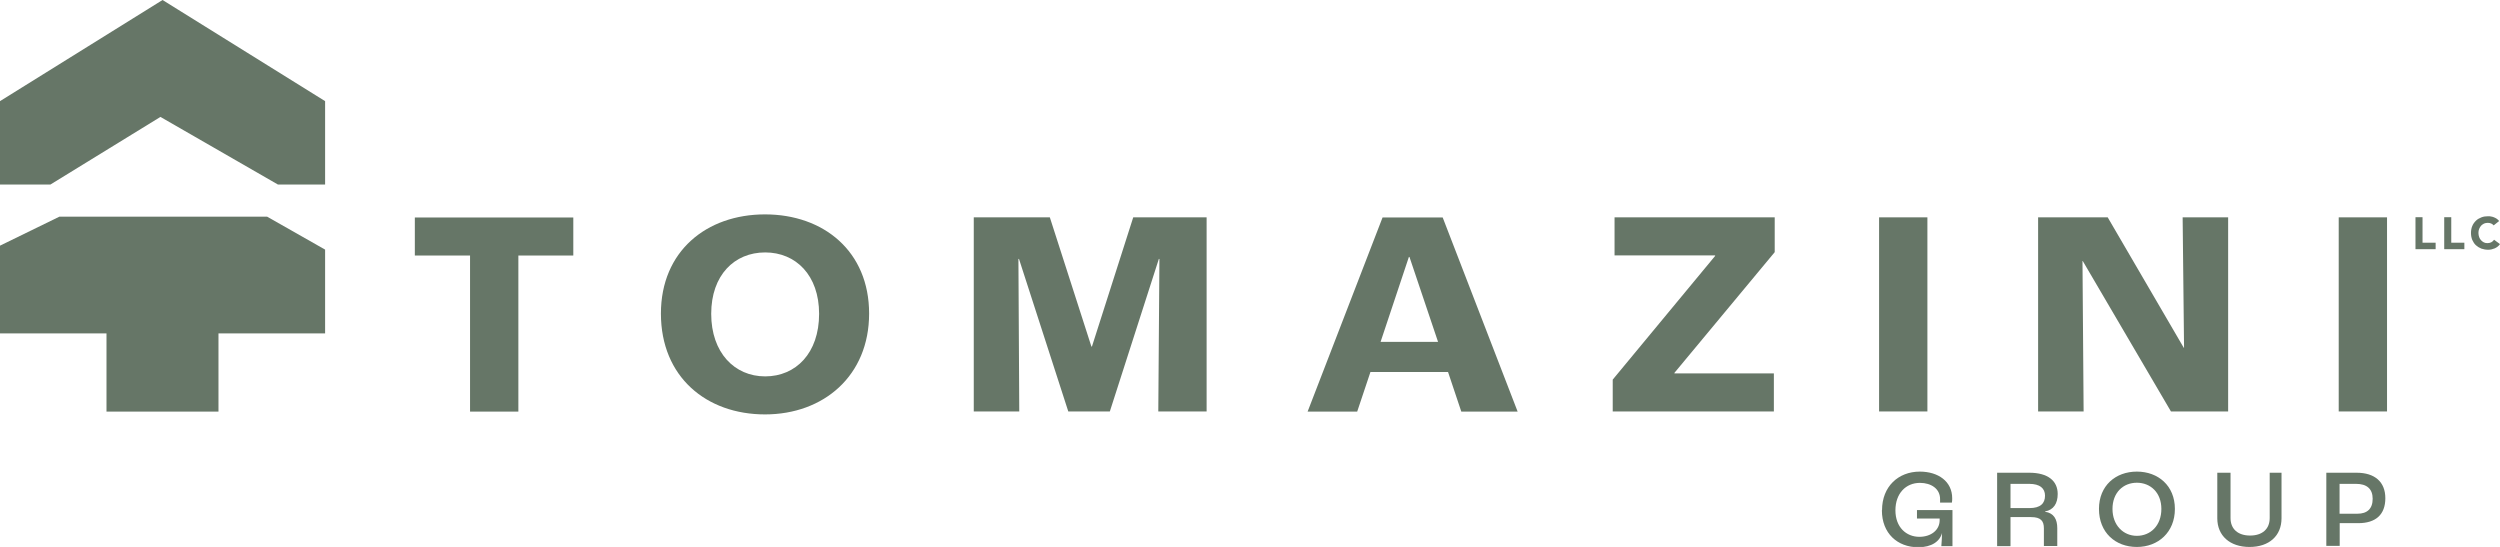 <?xml version="1.0" encoding="UTF-8"?>
<svg id="Capa_2" data-name="Capa 2" xmlns="http://www.w3.org/2000/svg" viewBox="0 0 177.48 38.83">
  <defs>
    <style>
      .cls-1 {
        fill: #667667;
        stroke-width: 0px;
      }
    </style>
  </defs>
  <g id="Capa_1-2" data-name="Capa 1">
    <g>
      <g>
        <polygon class="cls-1" points="19.73 13.1 23.08 13.1 23.08 7.18 11.54 0 0 7.18 0 13.1 3.58 13.1 11.39 8.3 19.73 13.1"/>
        <polygon class="cls-1" points="4.22 15.38 0 17.44 0 23.67 7.56 23.67 7.56 29.22 15.51 29.22 15.51 23.67 23.08 23.67 23.08 17.72 18.96 15.38 4.23 15.38 4.23 15.38 4.22 15.38"/>
      </g>
      <g>
        <g>
          <path class="cls-1" d="M33.37,18.14h-3.92v-2.7h11.25v2.7h-3.9v11.08h-3.43v-11.08Z"/>
          <path class="cls-1" d="M46.92,22.26c0-4.42,3.23-7.04,7.39-7.04s7.39,2.62,7.39,7.04-3.23,7.16-7.39,7.16-7.39-2.66-7.39-7.16ZM58.15,22.28c0-2.74-1.65-4.36-3.83-4.36s-3.83,1.61-3.83,4.36,1.65,4.44,3.83,4.44,3.83-1.65,3.83-4.44Z"/>
          <path class="cls-1" d="M69.15,15.43h5.38l2.95,9.17h.04l2.93-9.17h5.21v13.78h-3.43l.08-10.83h-.04l-3.48,10.83h-2.95l-3.5-10.83h-.04l.06,10.83h-3.23v-13.78Z"/>
          <path class="cls-1" d="M102.8,26.41h-5.51l-.94,2.81h-3.52l5.32-13.78h4.27l5.32,13.78h-4l-.94-2.81ZM102.09,24.27l-2.03-6.03h-.04l-2.01,6.03h4.08Z"/>
          <path class="cls-1" d="M114.49,26.95l7.27-8.78v-.04h-7.14v-2.7h11.37v2.47l-7.12,8.57v.04h7.06v2.7h-11.44v-2.26Z"/>
          <path class="cls-1" d="M133.4,15.43h3.43v13.78h-3.43v-13.78Z"/>
          <path class="cls-1" d="M144.69,15.43h4.94l5.4,9.26h.02l-.1-9.26h3.23v13.78h-4.06l-6.26-10.68h-.02l.08,10.68h-3.23v-13.78Z"/>
          <path class="cls-1" d="M166.03,15.43h3.43v13.78h-3.43v-13.78Z"/>
        </g>
        <g>
          <path class="cls-1" d="M133.61,36.21c0-1.66,1.15-2.73,2.68-2.73,1.31,0,2.3.7,2.3,1.89,0,.09,0,.21-.02.31h-.84c0-.09,0-.18,0-.25,0-.73-.63-1.15-1.43-1.15-1,0-1.74.75-1.74,1.95s.77,1.88,1.7,1.88c.83,0,1.44-.48,1.44-1.18v-.12h-1.61v-.6h2.52v2.56h-.79c.02-.21.04-.58.05-.93h0c-.16.6-.74,1.01-1.69,1.01-1.48,0-2.58-.99-2.58-2.62Z"/>
          <path class="cls-1" d="M141.78,33.56h2.28c1.33,0,2.02.58,2.02,1.51,0,.67-.29,1.13-.9,1.24v.02c.63.09.87.54.87,1.16v1.27h-.95v-1.25c0-.52-.21-.8-.91-.8h-1.46v2.06h-.95v-5.19ZM144.08,36.07c.77,0,1.1-.33,1.1-.88,0-.52-.36-.84-1.12-.84h-1.33v1.72h1.35Z"/>
          <path class="cls-1" d="M149.01,36.13c0-1.65,1.18-2.65,2.69-2.65s2.7,1,2.7,2.65-1.18,2.7-2.7,2.7-2.69-1.02-2.69-2.7ZM153.44,36.13c0-1.16-.77-1.86-1.74-1.86s-1.73.7-1.73,1.86.77,1.91,1.73,1.91,1.74-.72,1.74-1.91Z"/>
          <path class="cls-1" d="M157.41,36.79v-3.23h.94v3.22c0,.79.54,1.24,1.39,1.24s1.39-.45,1.39-1.24v-3.22h.84v3.23c0,1.25-.88,2.04-2.27,2.04s-2.29-.79-2.29-2.04Z"/>
          <path class="cls-1" d="M165.15,33.56h2.15c1.29,0,2.04.65,2.04,1.81s-.68,1.77-1.92,1.77h-1.32v1.61h-.95v-5.19ZM167.36,36.47c.69,0,1.08-.35,1.08-1.06s-.42-1.06-1.18-1.06h-1.17v2.12h1.26Z"/>
        </g>
        <g>
          <path class="cls-1" d="M171.48,15.42h.5v1.81h.93v.46h-1.43v-2.27Z"/>
          <path class="cls-1" d="M173.52,15.42h.5v1.81h.93v.46h-1.43v-2.27Z"/>
          <path class="cls-1" d="M177.04,16.01c-.05-.06-.11-.11-.18-.14-.07-.03-.15-.05-.25-.05s-.18.02-.26.05c-.08.04-.15.09-.21.15-.06.07-.1.14-.14.23s-.05.19-.05.29.02.21.05.29c.03.09.08.17.14.23s.13.12.2.15c.08.04.16.05.25.05.1,0,.19-.02.27-.06.08-.04.14-.1.2-.18l.42.31c-.1.14-.22.23-.37.3-.15.06-.3.1-.46.1-.18,0-.34-.03-.49-.08-.15-.06-.28-.14-.39-.24s-.19-.23-.26-.38c-.06-.15-.09-.31-.09-.49s.03-.35.09-.49c.06-.15.15-.27.26-.38s.24-.18.39-.24c.15-.06.31-.08.49-.08.06,0,.13,0,.2.02.07.01.14.03.21.06s.13.06.19.1.12.1.17.16l-.39.31Z"/>
        </g>
      </g>
    </g>
  </g>
</svg>